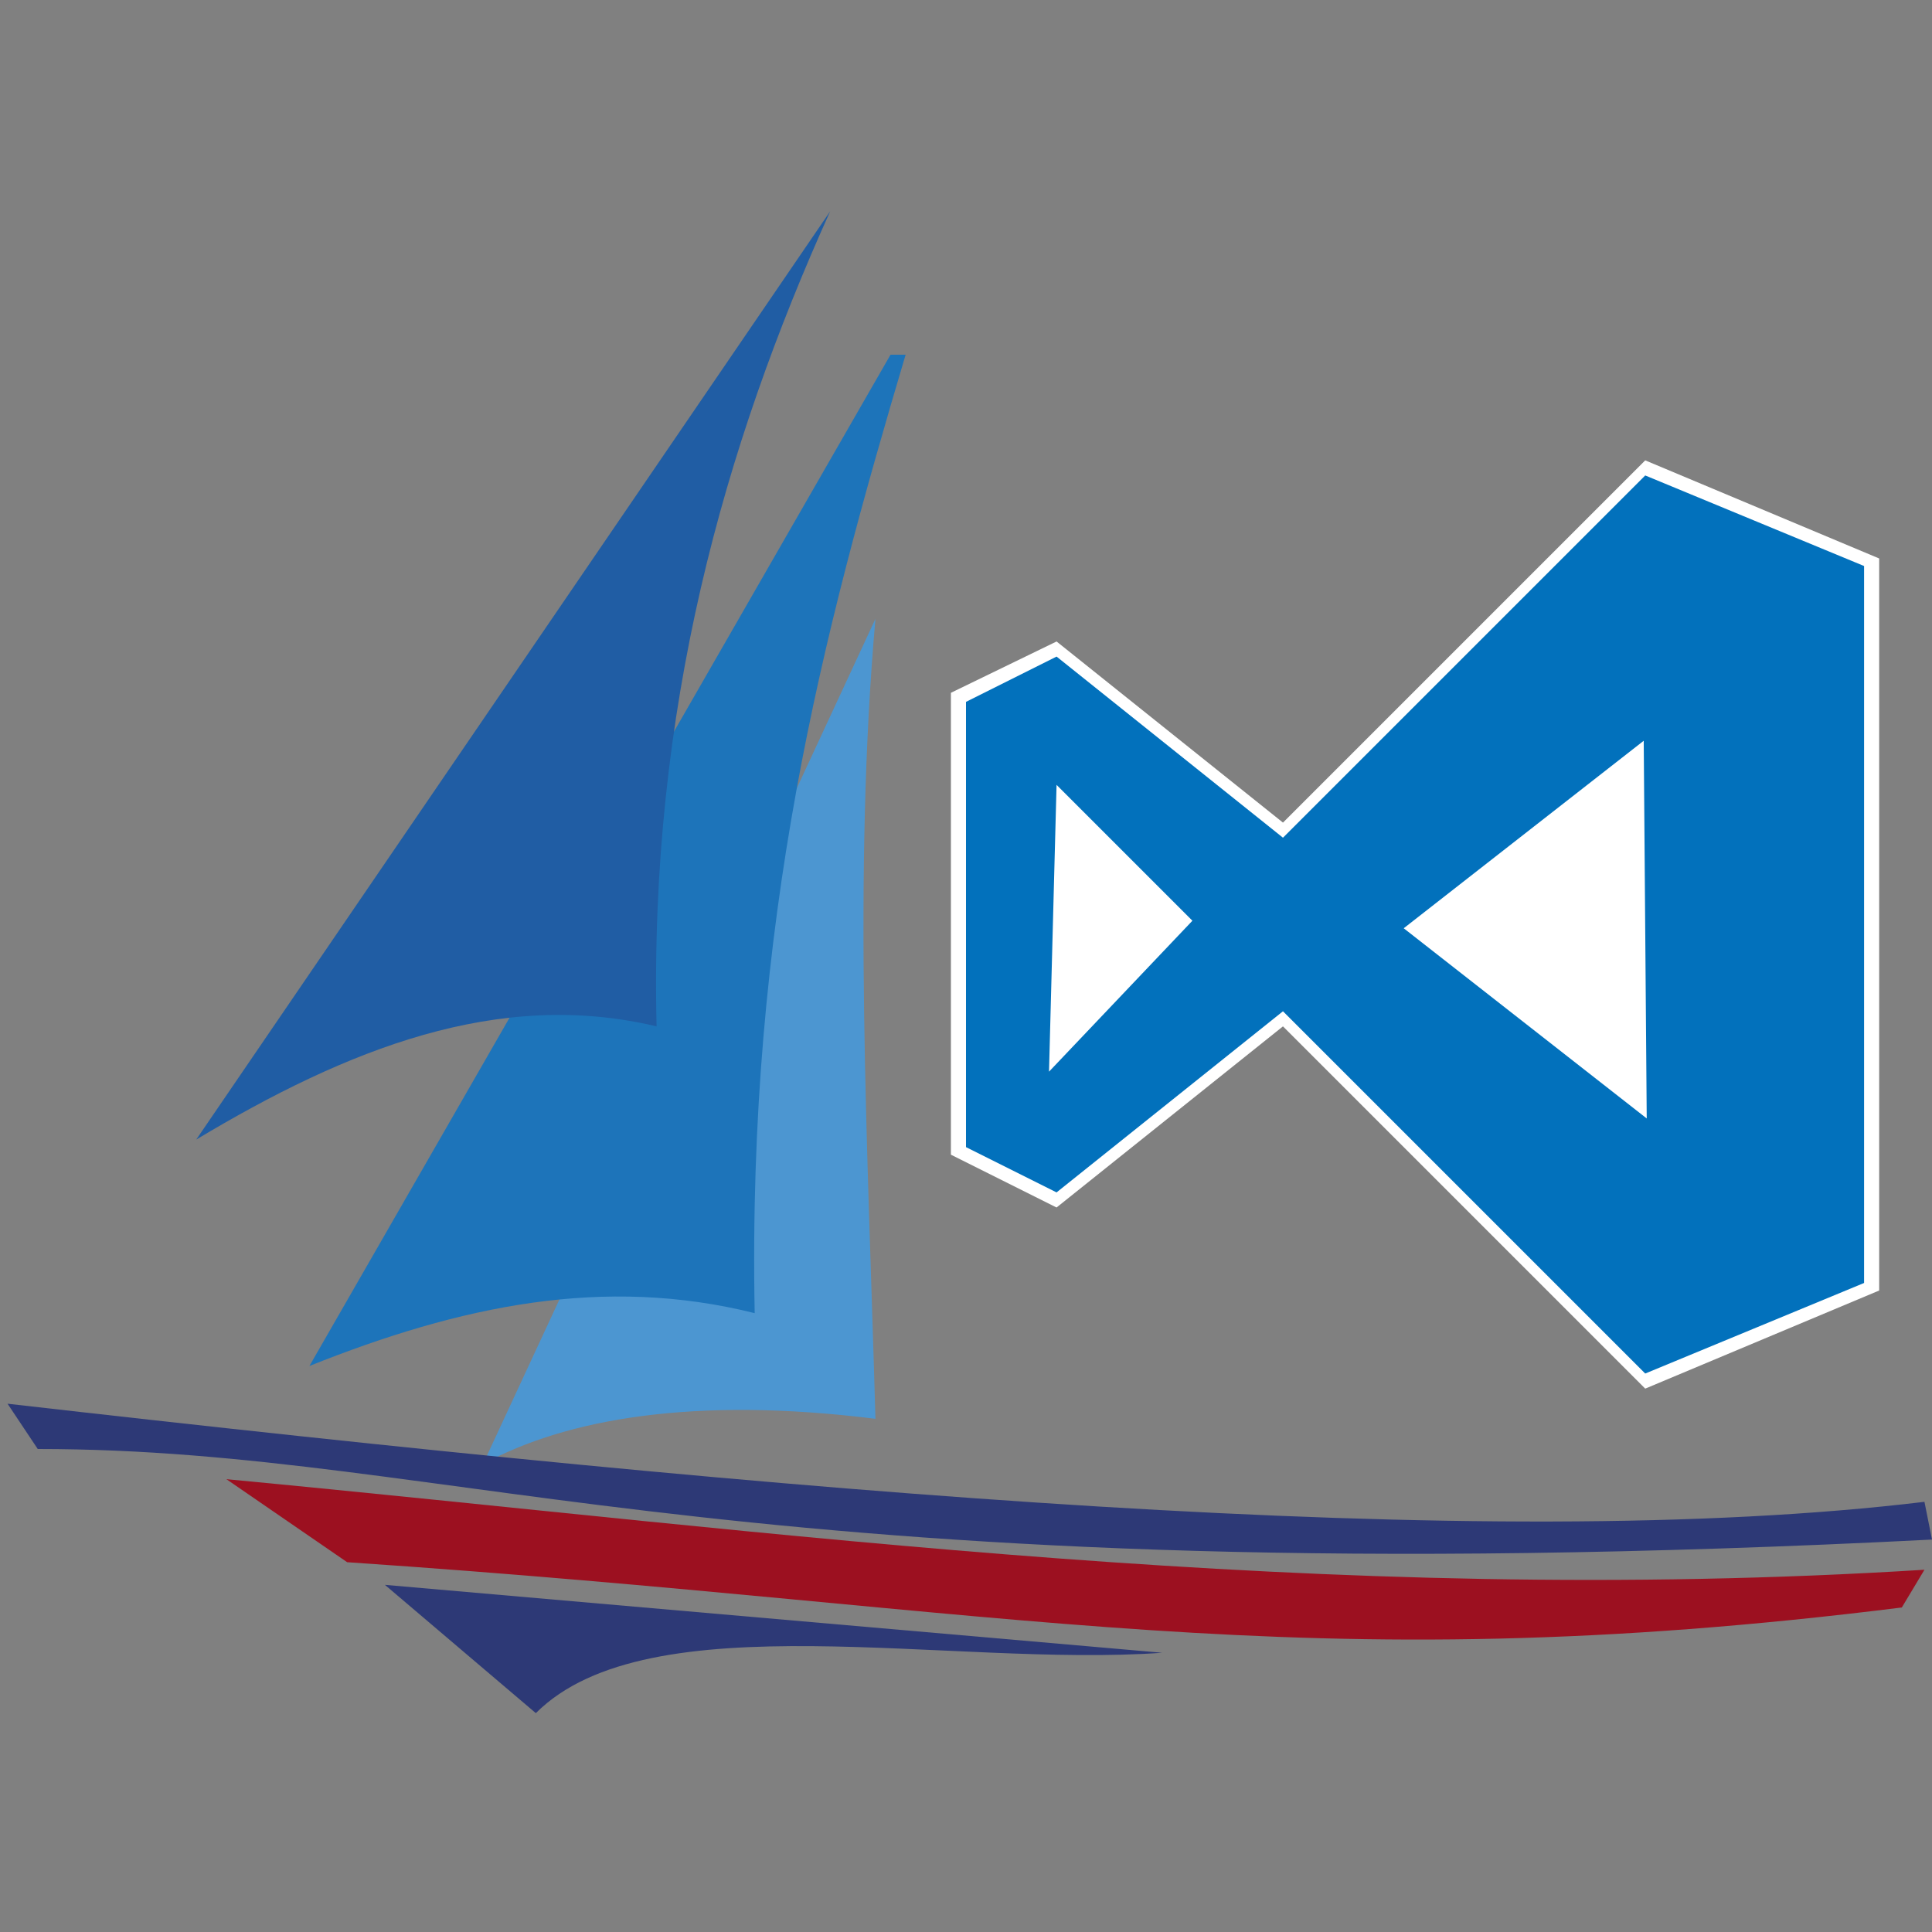 <?xml version="1.0" encoding="UTF-8" standalone="no"?>
<svg xmlns="http://www.w3.org/2000/svg" version="1.1" viewBox="0 0 128 128" height="128" width="128">
  <rect x="0" y="0" width="128" height="128" fill="#808080" stroke="none"/>
  <path id="sail1" style="fill:#4c96d1;stroke:none" d="m 58,41 c -1.5,17 -0.5,35 0,53 -12,-1.5 -20.5,-0 -26,3 z" />
  <path id="sail2" style="fill:#1d74ba;stroke:none" d="M 59,23.5 20.5,90.5 c 10,-4 19.5,-6 29.5,-3.5 -0.5,-26 4.5,-45 10,-63.5 z" />
  <path id="sail3" style="fill:#205da4;stroke:none" d="m 55,14 -42,61.5 C 23,69.5 33,65.5 43.5,68 43,47 48,29.5 55,14 Z" />
  <path id="hull1" style="fill:#2d3976;stroke:none" d="m 0.5,93 2,3 c 28,0 47,10 125.5,6 l -0.5,-2.5 C 98.5,103 53,99 0.5,93 Z" />
  <path id="hull2" style="fill:#9c1020;stroke:none" d="m 15,98 c 37,3.5 72.5,8.5 112.5,6 l -1.5,2.5 C 86,111.5 67.5,106.5 23,103.5 Z" />
  <path id="hull3" style="fill:#2d3976;stroke:none" d="m 25.5,105 51.5,4.5 c -14,1 -34,-3.5 -41.5,4 z" />
  <path id="vscode-border" style="fill:white;stroke:none" d="m 85,54.5 -15,-12 -7,3.4 0,30.6 7,3.5 15,-12 24,24 15.5,-6.5 0,-48.5 -15.5,-6.5 z" />
  <path id="vscode-fill" style="fill:#0271bc;stroke:none" d="M 109,31.5 85,55.5 70,43.5 l -6,3 0,29.5 6,3 15,-12 24,24 14.5,-6 0,-47.5 z m -0.1,17.5 0.2,25.1 L 93,61.5 109,49 Z M 70,52 l 9,9 -9.5,10 z" />
</svg>
